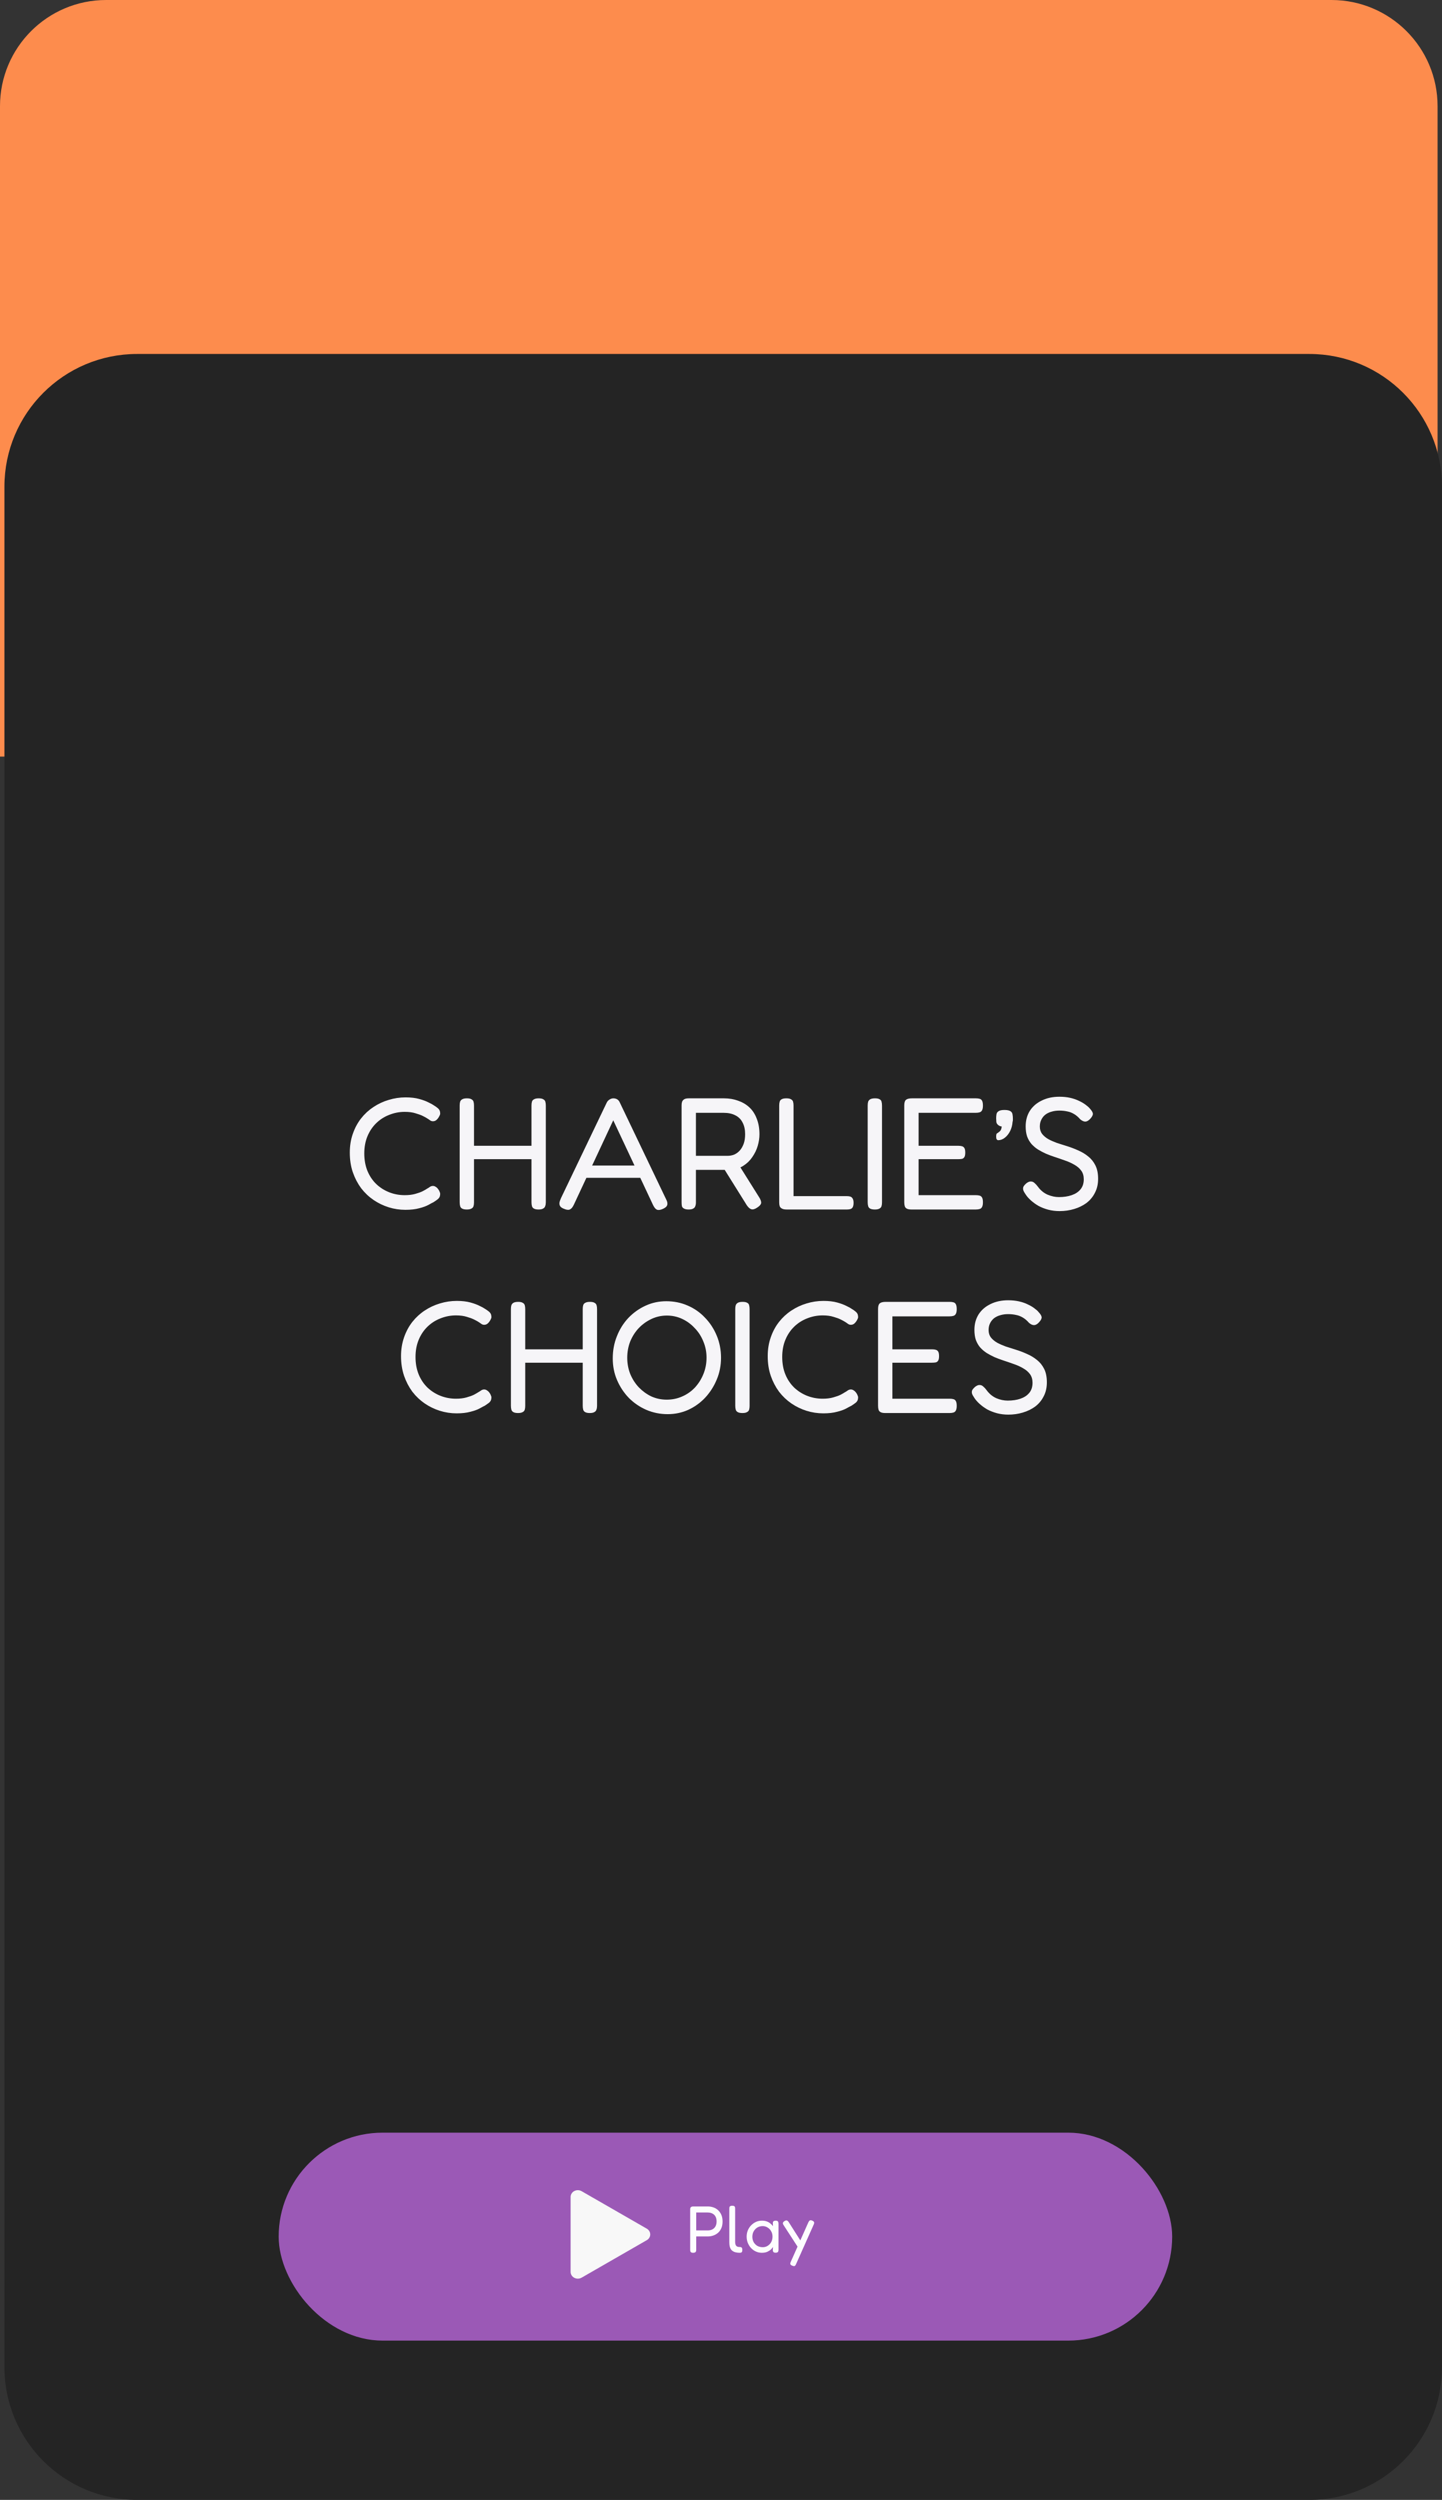<svg width="326" height="565" viewBox="0 0 326 565" fill="none" xmlns="http://www.w3.org/2000/svg">
<rect x="0" y="0" width="326" height="565" fill="#333333" stroke="none"/>
<path d="M0 24C0 10.745 10.745 0 24 0H301C314.255 0 325 10.745 325 24V171H0V24Z" fill="#FD8C4D"/>
<path d="M1 110C1 93.431 14.431 80 31 80H296C312.569 80 326 93.431 326 110V535C326 551.569 312.569 565 296 565H31C14.431 565 1 551.569 1 535V110Z" fill="#242424"/>
<rect x="63" y="482" width="202" height="47" rx="23.5" fill="#9B59B6"/>
<path d="M156.695 509.15C156.505 509.15 156.36 509.12 156.26 509.06C156.17 509.01 156.11 508.935 156.08 508.835C156.05 508.725 156.035 508.6 156.035 508.46V499.355C156.035 499.225 156.05 499.11 156.08 499.01C156.12 498.91 156.19 498.83 156.29 498.77C156.39 498.71 156.53 498.68 156.71 498.68H159.995C160.475 498.68 160.915 498.755 161.315 498.905C161.725 499.045 162.08 499.265 162.38 499.565C162.69 499.855 162.93 500.21 163.1 500.63C163.27 501.05 163.355 501.535 163.355 502.085C163.355 502.625 163.27 503.105 163.1 503.525C162.93 503.945 162.69 504.3 162.38 504.59C162.07 504.87 161.71 505.085 161.3 505.235C160.9 505.385 160.46 505.46 159.98 505.46H157.4V508.475C157.4 508.615 157.38 508.735 157.34 508.835C157.31 508.935 157.245 509.01 157.145 509.06C157.055 509.12 156.905 509.15 156.695 509.15ZM157.4 504.095H159.995C160.395 504.095 160.745 504.02 161.045 503.87C161.345 503.71 161.58 503.48 161.75 503.18C161.92 502.87 162.005 502.495 162.005 502.055C162.005 501.635 161.925 501.275 161.765 500.975C161.605 500.675 161.37 500.445 161.06 500.285C160.76 500.125 160.4 500.045 159.98 500.045H157.4V504.095ZM167.234 509.15C166.914 509.15 166.624 509.12 166.364 509.06C166.114 509.01 165.894 508.925 165.704 508.805C165.514 508.685 165.354 508.53 165.224 508.34C165.104 508.15 165.014 507.92 164.954 507.65C164.904 507.38 164.879 507.065 164.879 506.705V499.205C164.879 499.055 164.889 498.93 164.909 498.83C164.939 498.73 165.004 498.655 165.104 498.605C165.204 498.545 165.344 498.515 165.524 498.515C165.724 498.515 165.869 498.54 165.959 498.59C166.059 498.64 166.124 498.715 166.154 498.815C166.184 498.915 166.199 499.035 166.199 499.175V506.69C166.199 506.89 166.219 507.065 166.259 507.215C166.299 507.355 166.359 507.475 166.439 507.575C166.529 507.675 166.639 507.745 166.769 507.785C166.899 507.825 167.054 507.845 167.234 507.845C167.354 507.845 167.454 507.86 167.534 507.89C167.624 507.92 167.694 507.98 167.744 508.07C167.794 508.16 167.819 508.3 167.819 508.49C167.819 508.69 167.794 508.84 167.744 508.94C167.694 509.03 167.624 509.085 167.534 509.105C167.454 509.135 167.354 509.15 167.234 509.15ZM175.353 509.135C175.133 509.135 174.973 509.09 174.873 509C174.783 508.91 174.728 508.77 174.708 508.58L174.768 507.83C174.668 507.99 174.513 508.175 174.303 508.385C174.093 508.585 173.818 508.765 173.478 508.925C173.138 509.075 172.723 509.15 172.233 509.15C171.753 509.15 171.303 509.055 170.883 508.865C170.473 508.675 170.108 508.41 169.788 508.07C169.478 507.73 169.233 507.34 169.053 506.9C168.883 506.46 168.798 505.99 168.798 505.49C168.798 505 168.883 504.54 169.053 504.11C169.233 503.67 169.483 503.285 169.803 502.955C170.123 502.625 170.488 502.365 170.898 502.175C171.318 501.985 171.763 501.89 172.233 501.89C172.673 501.89 173.048 501.95 173.358 502.07C173.668 502.18 173.933 502.33 174.153 502.52C174.383 502.7 174.583 502.905 174.753 503.135L174.723 502.505C174.713 502.285 174.758 502.13 174.858 502.04C174.968 501.94 175.138 501.89 175.368 501.89C175.558 501.89 175.693 501.92 175.773 501.98C175.863 502.04 175.923 502.125 175.953 502.235C175.983 502.345 175.998 502.48 175.998 502.64V508.43C175.998 508.57 175.983 508.695 175.953 508.805C175.923 508.915 175.863 508.995 175.773 509.045C175.683 509.105 175.543 509.135 175.353 509.135ZM172.458 507.89C172.858 507.89 173.223 507.785 173.553 507.575C173.893 507.365 174.158 507.085 174.348 506.735C174.548 506.375 174.648 505.965 174.648 505.505C174.648 505.035 174.543 504.625 174.333 504.275C174.133 503.915 173.863 503.635 173.523 503.435C173.193 503.225 172.828 503.12 172.428 503.12C171.958 503.12 171.548 503.23 171.198 503.45C170.858 503.66 170.588 503.945 170.388 504.305C170.188 504.665 170.088 505.075 170.088 505.535C170.088 505.985 170.188 506.39 170.388 506.75C170.588 507.1 170.863 507.38 171.213 507.59C171.573 507.79 171.988 507.89 172.458 507.89ZM179.098 512.06C178.858 511.96 178.718 511.845 178.678 511.715C178.638 511.585 178.673 511.405 178.783 511.175L182.758 502.25C182.868 502.02 182.983 501.88 183.103 501.83C183.233 501.77 183.413 501.79 183.643 501.89C183.883 502 184.018 502.12 184.048 502.25C184.088 502.38 184.058 502.555 183.958 502.775L179.953 511.745C179.853 511.975 179.743 512.11 179.623 512.15C179.503 512.19 179.328 512.16 179.098 512.06ZM180.583 508.19L177.148 502.895C177.018 502.695 176.968 502.53 176.998 502.4C177.028 502.26 177.143 502.125 177.343 501.995C177.563 501.855 177.738 501.805 177.868 501.845C178.008 501.875 178.148 501.99 178.288 502.19L181.198 506.765L180.583 508.19Z" fill="#FDFDFF"/>
<path d="M147 505C147.001 505.261 146.929 505.518 146.793 505.746C146.657 505.973 146.46 506.164 146.223 506.299L131.487 514.774C131.239 514.917 130.954 514.995 130.663 515C130.372 515.005 130.084 514.937 129.83 514.802C129.579 514.67 129.369 514.477 129.224 514.244C129.078 514.01 129 513.744 129 513.474V496.526C129 496.256 129.078 495.99 129.224 495.756C129.369 495.523 129.579 495.33 129.83 495.198C130.084 495.063 130.372 494.995 130.663 495C130.954 495.005 131.239 495.083 131.487 495.226L146.223 503.701C146.46 503.836 146.657 504.027 146.793 504.254C146.929 504.482 147.001 504.739 147 505Z" fill="#F8F8F8"/>
<path d="M91.643 273.432C90.347 273.432 89.087 273.24 87.863 272.856C86.639 272.472 85.499 271.92 84.443 271.2C83.387 270.48 82.451 269.592 81.635 268.536C80.843 267.456 80.219 266.256 79.763 264.936C79.307 263.592 79.079 262.116 79.079 260.508C79.079 258.972 79.307 257.556 79.763 256.26C80.219 254.94 80.843 253.776 81.635 252.768C82.427 251.76 83.351 250.908 84.407 250.212C85.487 249.492 86.639 248.952 87.863 248.592C89.111 248.208 90.383 248.016 91.679 248.016C92.879 248.016 93.911 248.136 94.775 248.376C95.639 248.616 96.347 248.88 96.899 249.168C97.451 249.432 97.823 249.636 98.015 249.78C98.351 249.972 98.675 250.2 98.987 250.464C99.299 250.728 99.467 251.04 99.491 251.4C99.539 251.664 99.515 251.88 99.419 252.048C99.347 252.216 99.251 252.396 99.131 252.588C98.939 252.876 98.735 253.092 98.519 253.236C98.327 253.356 98.111 253.416 97.871 253.416C97.631 253.416 97.415 253.344 97.223 253.2C97.031 253.056 96.779 252.888 96.467 252.696C96.323 252.6 96.035 252.444 95.603 252.228C95.171 252.012 94.619 251.808 93.947 251.616C93.275 251.4 92.459 251.292 91.499 251.292C90.275 251.292 89.099 251.52 87.971 251.976C86.867 252.408 85.895 253.032 85.055 253.848C84.215 254.664 83.555 255.648 83.075 256.8C82.595 257.952 82.355 259.248 82.355 260.688C82.355 262.152 82.595 263.472 83.075 264.648C83.555 265.8 84.215 266.784 85.055 267.6C85.919 268.416 86.903 269.04 88.007 269.472C89.111 269.904 90.275 270.12 91.499 270.12C92.411 270.12 93.203 270.024 93.875 269.832C94.571 269.64 95.135 269.436 95.567 269.22C96.023 268.98 96.335 268.8 96.503 268.68C96.767 268.536 96.995 268.392 97.187 268.248C97.403 268.104 97.631 268.032 97.871 268.032C98.111 268.032 98.327 268.104 98.519 268.248C98.735 268.368 98.939 268.572 99.131 268.86C99.251 269.028 99.347 269.22 99.419 269.436C99.515 269.628 99.539 269.844 99.491 270.084C99.467 270.444 99.299 270.756 98.987 271.02C98.675 271.26 98.351 271.488 98.015 271.704C97.799 271.8 97.415 272.004 96.863 272.316C96.335 272.604 95.639 272.856 94.775 273.072C93.911 273.312 92.867 273.432 91.643 273.432ZM121.739 273.36C121.283 273.36 120.935 273.288 120.695 273.144C120.479 273.024 120.335 272.844 120.263 272.604C120.191 272.34 120.155 272.04 120.155 271.704V249.852C120.155 249.516 120.191 249.228 120.263 248.988C120.335 248.748 120.491 248.568 120.731 248.448C120.971 248.304 121.319 248.232 121.775 248.232C122.255 248.232 122.603 248.304 122.819 248.448C123.059 248.568 123.215 248.748 123.287 248.988C123.359 249.228 123.395 249.528 123.395 249.888V271.74C123.395 272.076 123.347 272.364 123.251 272.604C123.179 272.844 123.023 273.024 122.783 273.144C122.567 273.288 122.219 273.36 121.739 273.36ZM105.539 273.36C105.059 273.36 104.699 273.288 104.459 273.144C104.243 273.024 104.099 272.844 104.027 272.604C103.955 272.34 103.919 272.04 103.919 271.704V249.852C103.919 249.516 103.955 249.228 104.027 248.988C104.123 248.748 104.279 248.568 104.495 248.448C104.735 248.304 105.095 248.232 105.575 248.232C106.031 248.232 106.367 248.304 106.583 248.448C106.823 248.568 106.979 248.748 107.051 248.988C107.123 249.228 107.159 249.528 107.159 249.888V271.74C107.159 272.076 107.123 272.364 107.051 272.604C106.979 272.844 106.823 273.024 106.583 273.144C106.343 273.288 105.995 273.36 105.539 273.36ZM105.683 261.984V258.96H120.731L120.695 261.984H105.683ZM150.594 271.056C150.786 271.416 150.882 271.728 150.882 271.992C150.906 272.232 150.834 272.46 150.666 272.676C150.498 272.868 150.234 273.048 149.874 273.216C149.298 273.48 148.842 273.54 148.506 273.396C148.194 273.252 147.906 272.904 147.642 272.352L138.642 253.2L129.714 272.316C129.45 272.868 129.15 273.216 128.814 273.36C128.502 273.504 128.046 273.444 127.446 273.18C127.086 273.036 126.822 272.856 126.654 272.64C126.51 272.424 126.45 272.16 126.474 271.848C126.522 271.536 126.642 271.176 126.834 270.768L137.166 249.204C137.31 248.916 137.514 248.688 137.778 248.52C138.066 248.328 138.366 248.232 138.678 248.232C138.894 248.232 139.098 248.268 139.29 248.34C139.482 248.412 139.65 248.52 139.794 248.664C139.938 248.808 140.058 249 140.154 249.24L150.594 271.056ZM131.874 266.196L133.098 263.424H144.258L145.446 266.196H131.874ZM155.674 273.36C155.218 273.36 154.87 273.288 154.63 273.144C154.39 273.024 154.234 272.844 154.162 272.604C154.114 272.34 154.09 272.04 154.09 271.704V249.816C154.09 249.504 154.126 249.24 154.198 249.024C154.294 248.784 154.45 248.592 154.666 248.448C154.906 248.304 155.254 248.232 155.71 248.232H163.666C164.842 248.232 165.91 248.412 166.87 248.772C167.854 249.108 168.706 249.612 169.426 250.284C170.146 250.956 170.698 251.808 171.082 252.84C171.49 253.848 171.694 255.024 171.694 256.368C171.694 257.208 171.562 258.084 171.298 258.996C171.034 259.884 170.626 260.724 170.074 261.516C169.546 262.308 168.862 262.968 168.022 263.496C167.182 264.024 166.162 264.324 164.962 264.396H157.33V271.74C157.33 272.076 157.282 272.364 157.186 272.604C157.114 272.844 156.958 273.024 156.718 273.144C156.502 273.288 156.154 273.36 155.674 273.36ZM171.118 272.964C170.614 273.3 170.182 273.408 169.822 273.288C169.486 273.168 169.162 272.88 168.85 272.424L163.09 263.208L166.654 262.668L171.622 270.588C171.862 270.972 172.006 271.296 172.054 271.56C172.126 271.824 172.078 272.064 171.91 272.28C171.766 272.496 171.502 272.724 171.118 272.964ZM157.33 261.228H164.458C165.01 261.228 165.526 261.132 166.006 260.94C166.486 260.724 166.906 260.412 167.266 260.004C167.626 259.596 167.914 259.092 168.13 258.492C168.346 257.892 168.454 257.172 168.454 256.332C168.454 255.3 168.262 254.424 167.878 253.704C167.518 252.984 166.978 252.444 166.258 252.084C165.538 251.7 164.65 251.508 163.594 251.508H157.33V261.228ZM177.85 273.36C177.37 273.36 177.01 273.288 176.77 273.144C176.53 273.024 176.362 272.844 176.266 272.604C176.194 272.364 176.158 272.076 176.158 271.74V249.888C176.158 249.528 176.194 249.228 176.266 248.988C176.338 248.748 176.482 248.568 176.698 248.448C176.938 248.304 177.298 248.232 177.778 248.232C178.258 248.232 178.606 248.304 178.822 248.448C179.062 248.568 179.218 248.748 179.29 248.988C179.362 249.228 179.398 249.516 179.398 249.852V270.336H191.458C191.77 270.336 192.034 270.372 192.25 270.444C192.466 270.516 192.634 270.66 192.754 270.876C192.898 271.092 192.97 271.416 192.97 271.848C192.97 272.256 192.91 272.58 192.79 272.82C192.67 273.036 192.502 273.18 192.286 273.252C192.07 273.324 191.806 273.36 191.494 273.36H177.85ZM197.781 273.36C197.301 273.36 196.941 273.288 196.701 273.144C196.485 273.024 196.341 272.844 196.269 272.604C196.197 272.34 196.161 272.04 196.161 271.704V249.852C196.161 249.516 196.197 249.228 196.269 248.988C196.365 248.748 196.521 248.568 196.737 248.448C196.977 248.304 197.337 248.232 197.817 248.232C198.297 248.232 198.645 248.304 198.861 248.448C199.101 248.568 199.245 248.748 199.293 248.988C199.365 249.228 199.401 249.528 199.401 249.888V271.74C199.401 272.076 199.365 272.364 199.293 272.604C199.221 272.844 199.065 273.024 198.825 273.144C198.609 273.288 198.261 273.36 197.781 273.36ZM206.053 273.36C205.573 273.36 205.213 273.288 204.973 273.144C204.757 273.024 204.613 272.844 204.541 272.604C204.469 272.34 204.433 272.04 204.433 271.704V249.852C204.433 249.228 204.553 248.808 204.793 248.592C205.057 248.352 205.513 248.232 206.161 248.232H220.633C220.969 248.232 221.257 248.268 221.497 248.34C221.737 248.412 221.917 248.568 222.037 248.808C222.157 249.048 222.217 249.408 222.217 249.888C222.217 250.368 222.145 250.728 222.001 250.968C221.881 251.184 221.701 251.328 221.461 251.4C221.221 251.472 220.933 251.508 220.597 251.508H207.673V258.96H216.673C217.009 258.96 217.285 258.996 217.501 259.068C217.741 259.14 217.921 259.284 218.041 259.5C218.161 259.716 218.221 260.052 218.221 260.508C218.221 260.94 218.161 261.264 218.041 261.48C217.921 261.696 217.741 261.84 217.501 261.912C217.261 261.96 216.961 261.984 216.601 261.984H207.673V270.12H220.633C220.969 270.12 221.257 270.156 221.497 270.228C221.737 270.3 221.917 270.456 222.037 270.696C222.157 270.912 222.217 271.26 222.217 271.74C222.217 272.22 222.145 272.58 222.001 272.82C221.881 273.036 221.701 273.18 221.461 273.252C221.221 273.324 220.933 273.36 220.597 273.36H206.053ZM225.639 257.7C225.639 257.7 225.603 257.688 225.531 257.664C225.459 257.64 225.387 257.58 225.315 257.484C225.243 257.364 225.207 257.172 225.207 256.908C225.207 256.524 225.255 256.284 225.351 256.188C225.471 256.092 225.555 256.044 225.603 256.044C225.603 256.02 225.735 255.912 225.999 255.72C226.263 255.504 226.419 255.132 226.467 254.604C226.275 254.58 226.107 254.532 225.963 254.46C225.819 254.388 225.687 254.292 225.567 254.172C225.375 254.004 225.267 253.788 225.243 253.524C225.219 253.236 225.207 252.972 225.207 252.732C225.207 252.42 225.231 252.12 225.279 251.832C225.327 251.544 225.483 251.316 225.747 251.148C226.011 250.956 226.467 250.86 227.115 250.86C227.835 250.86 228.339 251.004 228.627 251.292C228.795 251.46 228.891 251.676 228.915 251.94C228.963 252.204 228.987 252.48 228.987 252.768C228.987 252.912 228.987 253.044 228.987 253.164C228.987 253.284 228.963 253.416 228.915 253.56C228.867 254.28 228.687 254.964 228.375 255.612C228.063 256.236 227.667 256.74 227.187 257.124C226.707 257.508 226.191 257.7 225.639 257.7ZM239.543 273.72C238.631 273.72 237.767 273.612 236.951 273.396C236.159 273.18 235.427 272.892 234.755 272.532C234.107 272.148 233.531 271.728 233.027 271.272C232.523 270.816 232.127 270.36 231.839 269.904C231.575 269.52 231.407 269.208 231.335 268.968C231.263 268.704 231.275 268.452 231.371 268.212C231.491 267.972 231.719 267.708 232.055 267.42C232.439 267.132 232.775 267 233.063 267.024C233.351 267.024 233.615 267.132 233.855 267.348C234.119 267.564 234.383 267.852 234.647 268.212C235.247 269.028 235.979 269.628 236.843 270.012C237.707 270.372 238.559 270.552 239.399 270.552C240.479 270.552 241.439 270.408 242.279 270.12C243.119 269.832 243.779 269.4 244.259 268.824C244.763 268.224 245.015 267.456 245.015 266.52C245.015 265.752 244.823 265.104 244.439 264.576C244.055 264.048 243.539 263.604 242.891 263.244C242.243 262.86 241.523 262.536 240.731 262.272C239.939 261.984 239.135 261.708 238.319 261.444C237.671 261.228 237.035 260.988 236.411 260.724C235.787 260.436 235.199 260.124 234.647 259.788C234.095 259.428 233.603 259.008 233.171 258.528C232.763 258.048 232.439 257.484 232.199 256.836C231.983 256.188 231.875 255.432 231.875 254.568C231.875 253.248 232.187 252.084 232.811 251.076C233.459 250.068 234.359 249.288 235.511 248.736C236.663 248.16 237.995 247.872 239.507 247.872C240.395 247.872 241.211 247.956 241.955 248.124C242.699 248.292 243.359 248.52 243.935 248.808C244.511 249.072 245.003 249.36 245.411 249.672C245.819 249.96 246.131 250.236 246.347 250.5C246.779 250.956 247.019 251.34 247.067 251.652C247.115 251.964 246.935 252.348 246.527 252.804C246.143 253.236 245.771 253.464 245.411 253.488C245.051 253.512 244.655 253.344 244.223 252.984C243.767 252.456 243.287 252.048 242.783 251.76C242.303 251.472 241.787 251.28 241.235 251.184C240.707 251.064 240.119 251.004 239.471 251.004C238.847 251.004 238.259 251.088 237.707 251.256C237.179 251.4 236.711 251.628 236.303 251.94C235.919 252.252 235.619 252.636 235.403 253.092C235.187 253.524 235.079 254.028 235.079 254.604C235.079 255.252 235.247 255.804 235.583 256.26C235.943 256.716 236.411 257.112 236.987 257.448C237.563 257.76 238.211 258.048 238.931 258.312C239.651 258.552 240.407 258.792 241.199 259.032C242.063 259.296 242.915 259.62 243.755 260.004C244.595 260.364 245.351 260.82 246.023 261.372C246.695 261.9 247.235 262.572 247.643 263.388C248.051 264.204 248.255 265.212 248.255 266.412C248.255 267.612 248.015 268.668 247.535 269.58C247.079 270.492 246.443 271.26 245.627 271.884C244.811 272.484 243.875 272.94 242.819 273.252C241.787 273.564 240.695 273.72 239.543 273.72ZM103.227 319.432C101.931 319.432 100.671 319.24 99.447 318.856C98.223 318.472 97.083 317.92 96.027 317.2C94.971 316.48 94.035 315.592 93.219 314.536C92.427 313.456 91.803 312.256 91.347 310.936C90.891 309.592 90.663 308.116 90.663 306.508C90.663 304.972 90.891 303.556 91.347 302.26C91.803 300.94 92.427 299.776 93.219 298.768C94.011 297.76 94.935 296.908 95.991 296.212C97.071 295.492 98.223 294.952 99.447 294.592C100.695 294.208 101.967 294.016 103.263 294.016C104.463 294.016 105.495 294.136 106.359 294.376C107.223 294.616 107.931 294.88 108.483 295.168C109.035 295.432 109.407 295.636 109.599 295.78C109.935 295.972 110.259 296.2 110.571 296.464C110.883 296.728 111.051 297.04 111.075 297.4C111.123 297.664 111.099 297.88 111.003 298.048C110.931 298.216 110.835 298.396 110.715 298.588C110.523 298.876 110.319 299.092 110.103 299.236C109.911 299.356 109.695 299.416 109.455 299.416C109.215 299.416 108.999 299.344 108.807 299.2C108.615 299.056 108.363 298.888 108.051 298.696C107.907 298.6 107.619 298.444 107.187 298.228C106.755 298.012 106.203 297.808 105.531 297.616C104.859 297.4 104.043 297.292 103.083 297.292C101.859 297.292 100.683 297.52 99.555 297.976C98.451 298.408 97.479 299.032 96.639 299.848C95.799 300.664 95.139 301.648 94.659 302.8C94.179 303.952 93.939 305.248 93.939 306.688C93.939 308.152 94.179 309.472 94.659 310.648C95.139 311.8 95.799 312.784 96.639 313.6C97.503 314.416 98.487 315.04 99.591 315.472C100.695 315.904 101.859 316.12 103.083 316.12C103.995 316.12 104.787 316.024 105.459 315.832C106.155 315.64 106.719 315.436 107.151 315.22C107.607 314.98 107.919 314.8 108.087 314.68C108.351 314.536 108.579 314.392 108.771 314.248C108.987 314.104 109.215 314.032 109.455 314.032C109.695 314.032 109.911 314.104 110.103 314.248C110.319 314.368 110.523 314.572 110.715 314.86C110.835 315.028 110.931 315.22 111.003 315.436C111.099 315.628 111.123 315.844 111.075 316.084C111.051 316.444 110.883 316.756 110.571 317.02C110.259 317.26 109.935 317.488 109.599 317.704C109.383 317.8 108.999 318.004 108.447 318.316C107.919 318.604 107.223 318.856 106.359 319.072C105.495 319.312 104.451 319.432 103.227 319.432ZM133.323 319.36C132.867 319.36 132.519 319.288 132.279 319.144C132.063 319.024 131.919 318.844 131.847 318.604C131.775 318.34 131.739 318.04 131.739 317.704V295.852C131.739 295.516 131.775 295.228 131.847 294.988C131.919 294.748 132.075 294.568 132.315 294.448C132.555 294.304 132.903 294.232 133.359 294.232C133.839 294.232 134.187 294.304 134.403 294.448C134.643 294.568 134.799 294.748 134.871 294.988C134.943 295.228 134.979 295.528 134.979 295.888V317.74C134.979 318.076 134.931 318.364 134.835 318.604C134.763 318.844 134.607 319.024 134.367 319.144C134.151 319.288 133.803 319.36 133.323 319.36ZM117.123 319.36C116.643 319.36 116.283 319.288 116.043 319.144C115.827 319.024 115.683 318.844 115.611 318.604C115.539 318.34 115.503 318.04 115.503 317.704V295.852C115.503 295.516 115.539 295.228 115.611 294.988C115.707 294.748 115.863 294.568 116.079 294.448C116.319 294.304 116.679 294.232 117.159 294.232C117.615 294.232 117.951 294.304 118.167 294.448C118.407 294.568 118.563 294.748 118.635 294.988C118.707 295.228 118.743 295.528 118.743 295.888V317.74C118.743 318.076 118.707 318.364 118.635 318.604C118.563 318.844 118.407 319.024 118.167 319.144C117.927 319.288 117.579 319.36 117.123 319.36ZM117.267 307.984V304.96H132.315L132.279 307.984H117.267ZM150.946 319.612C149.242 319.612 147.634 319.288 146.122 318.64C144.634 317.992 143.314 317.092 142.162 315.94C141.034 314.764 140.146 313.42 139.498 311.908C138.85 310.396 138.526 308.764 138.526 307.012C138.526 305.236 138.838 303.568 139.462 302.008C140.086 300.424 140.95 299.044 142.054 297.868C143.182 296.692 144.478 295.768 145.942 295.096C147.406 294.424 148.966 294.088 150.622 294.088C152.35 294.088 153.958 294.412 155.446 295.06C156.958 295.708 158.266 296.62 159.37 297.796C160.498 298.948 161.386 300.304 162.034 301.864C162.682 303.424 163.006 305.092 163.006 306.868C163.006 308.62 162.682 310.264 162.034 311.8C161.41 313.312 160.546 314.668 159.442 315.868C158.338 317.044 157.054 317.968 155.59 318.64C154.15 319.288 152.602 319.612 150.946 319.612ZM150.73 316.336C151.978 316.336 153.142 316.096 154.222 315.616C155.326 315.136 156.286 314.464 157.102 313.6C157.918 312.712 158.554 311.704 159.01 310.576C159.49 309.424 159.73 308.176 159.73 306.832C159.73 305.536 159.49 304.324 159.01 303.196C158.554 302.044 157.906 301.036 157.066 300.172C156.25 299.284 155.302 298.588 154.222 298.084C153.142 297.58 151.99 297.328 150.766 297.328C149.542 297.328 148.39 297.58 147.31 298.084C146.23 298.588 145.27 299.272 144.43 300.136C143.614 301 142.966 302.008 142.486 303.16C142.03 304.312 141.802 305.548 141.802 306.868C141.802 308.164 142.03 309.388 142.486 310.54C142.966 311.692 143.614 312.7 144.43 313.564C145.27 314.428 146.218 315.112 147.274 315.616C148.354 316.096 149.506 316.336 150.73 316.336ZM167.845 319.36C167.365 319.36 167.005 319.288 166.765 319.144C166.549 319.024 166.405 318.844 166.333 318.604C166.261 318.34 166.225 318.04 166.225 317.704V295.852C166.225 295.516 166.261 295.228 166.333 294.988C166.429 294.748 166.585 294.568 166.801 294.448C167.041 294.304 167.401 294.232 167.881 294.232C168.361 294.232 168.709 294.304 168.925 294.448C169.165 294.568 169.309 294.748 169.357 294.988C169.429 295.228 169.465 295.528 169.465 295.888V317.74C169.465 318.076 169.429 318.364 169.357 318.604C169.285 318.844 169.129 319.024 168.889 319.144C168.673 319.288 168.325 319.36 167.845 319.36ZM186.126 319.432C184.83 319.432 183.57 319.24 182.346 318.856C181.122 318.472 179.982 317.92 178.926 317.2C177.87 316.48 176.934 315.592 176.118 314.536C175.326 313.456 174.702 312.256 174.246 310.936C173.79 309.592 173.562 308.116 173.562 306.508C173.562 304.972 173.79 303.556 174.246 302.26C174.702 300.94 175.326 299.776 176.118 298.768C176.91 297.76 177.834 296.908 178.89 296.212C179.97 295.492 181.122 294.952 182.346 294.592C183.594 294.208 184.866 294.016 186.162 294.016C187.362 294.016 188.394 294.136 189.258 294.376C190.122 294.616 190.83 294.88 191.382 295.168C191.934 295.432 192.306 295.636 192.498 295.78C192.834 295.972 193.158 296.2 193.47 296.464C193.782 296.728 193.95 297.04 193.974 297.4C194.022 297.664 193.998 297.88 193.902 298.048C193.83 298.216 193.734 298.396 193.614 298.588C193.422 298.876 193.218 299.092 193.002 299.236C192.81 299.356 192.594 299.416 192.354 299.416C192.114 299.416 191.898 299.344 191.706 299.2C191.514 299.056 191.262 298.888 190.95 298.696C190.806 298.6 190.518 298.444 190.086 298.228C189.654 298.012 189.102 297.808 188.43 297.616C187.758 297.4 186.942 297.292 185.982 297.292C184.758 297.292 183.582 297.52 182.454 297.976C181.35 298.408 180.378 299.032 179.538 299.848C178.698 300.664 178.038 301.648 177.558 302.8C177.078 303.952 176.838 305.248 176.838 306.688C176.838 308.152 177.078 309.472 177.558 310.648C178.038 311.8 178.698 312.784 179.538 313.6C180.402 314.416 181.386 315.04 182.49 315.472C183.594 315.904 184.758 316.12 185.982 316.12C186.894 316.12 187.686 316.024 188.358 315.832C189.054 315.64 189.618 315.436 190.05 315.22C190.506 314.98 190.818 314.8 190.986 314.68C191.25 314.536 191.478 314.392 191.67 314.248C191.886 314.104 192.114 314.032 192.354 314.032C192.594 314.032 192.81 314.104 193.002 314.248C193.218 314.368 193.422 314.572 193.614 314.86C193.734 315.028 193.83 315.22 193.902 315.436C193.998 315.628 194.022 315.844 193.974 316.084C193.95 316.444 193.782 316.756 193.47 317.02C193.158 317.26 192.834 317.488 192.498 317.704C192.282 317.8 191.898 318.004 191.346 318.316C190.818 318.604 190.122 318.856 189.258 319.072C188.394 319.312 187.35 319.432 186.126 319.432ZM200.129 319.36C199.649 319.36 199.289 319.288 199.049 319.144C198.833 319.024 198.689 318.844 198.617 318.604C198.545 318.34 198.509 318.04 198.509 317.704V295.852C198.509 295.228 198.629 294.808 198.869 294.592C199.133 294.352 199.589 294.232 200.237 294.232H214.709C215.045 294.232 215.333 294.268 215.573 294.34C215.813 294.412 215.993 294.568 216.113 294.808C216.233 295.048 216.293 295.408 216.293 295.888C216.293 296.368 216.221 296.728 216.077 296.968C215.957 297.184 215.777 297.328 215.537 297.4C215.297 297.472 215.009 297.508 214.673 297.508H201.749V304.96H210.749C211.085 304.96 211.361 304.996 211.577 305.068C211.817 305.14 211.997 305.284 212.117 305.5C212.237 305.716 212.297 306.052 212.297 306.508C212.297 306.94 212.237 307.264 212.117 307.48C211.997 307.696 211.817 307.84 211.577 307.912C211.337 307.96 211.037 307.984 210.677 307.984H201.749V316.12H214.709C215.045 316.12 215.333 316.156 215.573 316.228C215.813 316.3 215.993 316.456 216.113 316.696C216.233 316.912 216.293 317.26 216.293 317.74C216.293 318.22 216.221 318.58 216.077 318.82C215.957 319.036 215.777 319.18 215.537 319.252C215.297 319.324 215.009 319.36 214.673 319.36H200.129ZM227.959 319.72C227.047 319.72 226.183 319.612 225.367 319.396C224.575 319.18 223.843 318.892 223.171 318.532C222.523 318.148 221.947 317.728 221.443 317.272C220.939 316.816 220.543 316.36 220.255 315.904C219.991 315.52 219.823 315.208 219.751 314.968C219.679 314.704 219.691 314.452 219.787 314.212C219.907 313.972 220.135 313.708 220.471 313.42C220.855 313.132 221.191 313 221.479 313.024C221.767 313.024 222.031 313.132 222.271 313.348C222.535 313.564 222.799 313.852 223.063 314.212C223.663 315.028 224.395 315.628 225.259 316.012C226.123 316.372 226.975 316.552 227.815 316.552C228.895 316.552 229.855 316.408 230.695 316.12C231.535 315.832 232.195 315.4 232.675 314.824C233.179 314.224 233.431 313.456 233.431 312.52C233.431 311.752 233.239 311.104 232.855 310.576C232.471 310.048 231.955 309.604 231.307 309.244C230.659 308.86 229.939 308.536 229.147 308.272C228.355 307.984 227.551 307.708 226.735 307.444C226.087 307.228 225.451 306.988 224.827 306.724C224.203 306.436 223.615 306.124 223.063 305.788C222.511 305.428 222.019 305.008 221.587 304.528C221.179 304.048 220.855 303.484 220.615 302.836C220.399 302.188 220.291 301.432 220.291 300.568C220.291 299.248 220.603 298.084 221.227 297.076C221.875 296.068 222.775 295.288 223.927 294.736C225.079 294.16 226.411 293.872 227.923 293.872C228.811 293.872 229.627 293.956 230.371 294.124C231.115 294.292 231.775 294.52 232.351 294.808C232.927 295.072 233.419 295.36 233.827 295.672C234.235 295.96 234.547 296.236 234.763 296.5C235.195 296.956 235.435 297.34 235.483 297.652C235.531 297.964 235.351 298.348 234.943 298.804C234.559 299.236 234.187 299.464 233.827 299.488C233.467 299.512 233.071 299.344 232.639 298.984C232.183 298.456 231.703 298.048 231.199 297.76C230.719 297.472 230.203 297.28 229.651 297.184C229.123 297.064 228.535 297.004 227.887 297.004C227.263 297.004 226.675 297.088 226.123 297.256C225.595 297.4 225.127 297.628 224.719 297.94C224.335 298.252 224.035 298.636 223.819 299.092C223.603 299.524 223.495 300.028 223.495 300.604C223.495 301.252 223.663 301.804 223.999 302.26C224.359 302.716 224.827 303.112 225.403 303.448C225.979 303.76 226.627 304.048 227.347 304.312C228.067 304.552 228.823 304.792 229.615 305.032C230.479 305.296 231.331 305.62 232.171 306.004C233.011 306.364 233.767 306.82 234.439 307.372C235.111 307.9 235.651 308.572 236.059 309.388C236.467 310.204 236.671 311.212 236.671 312.412C236.671 313.612 236.431 314.668 235.951 315.58C235.495 316.492 234.859 317.26 234.043 317.884C233.227 318.484 232.291 318.94 231.235 319.252C230.203 319.564 229.111 319.72 227.959 319.72Z" fill="#F6F5F8"/>
</svg>
